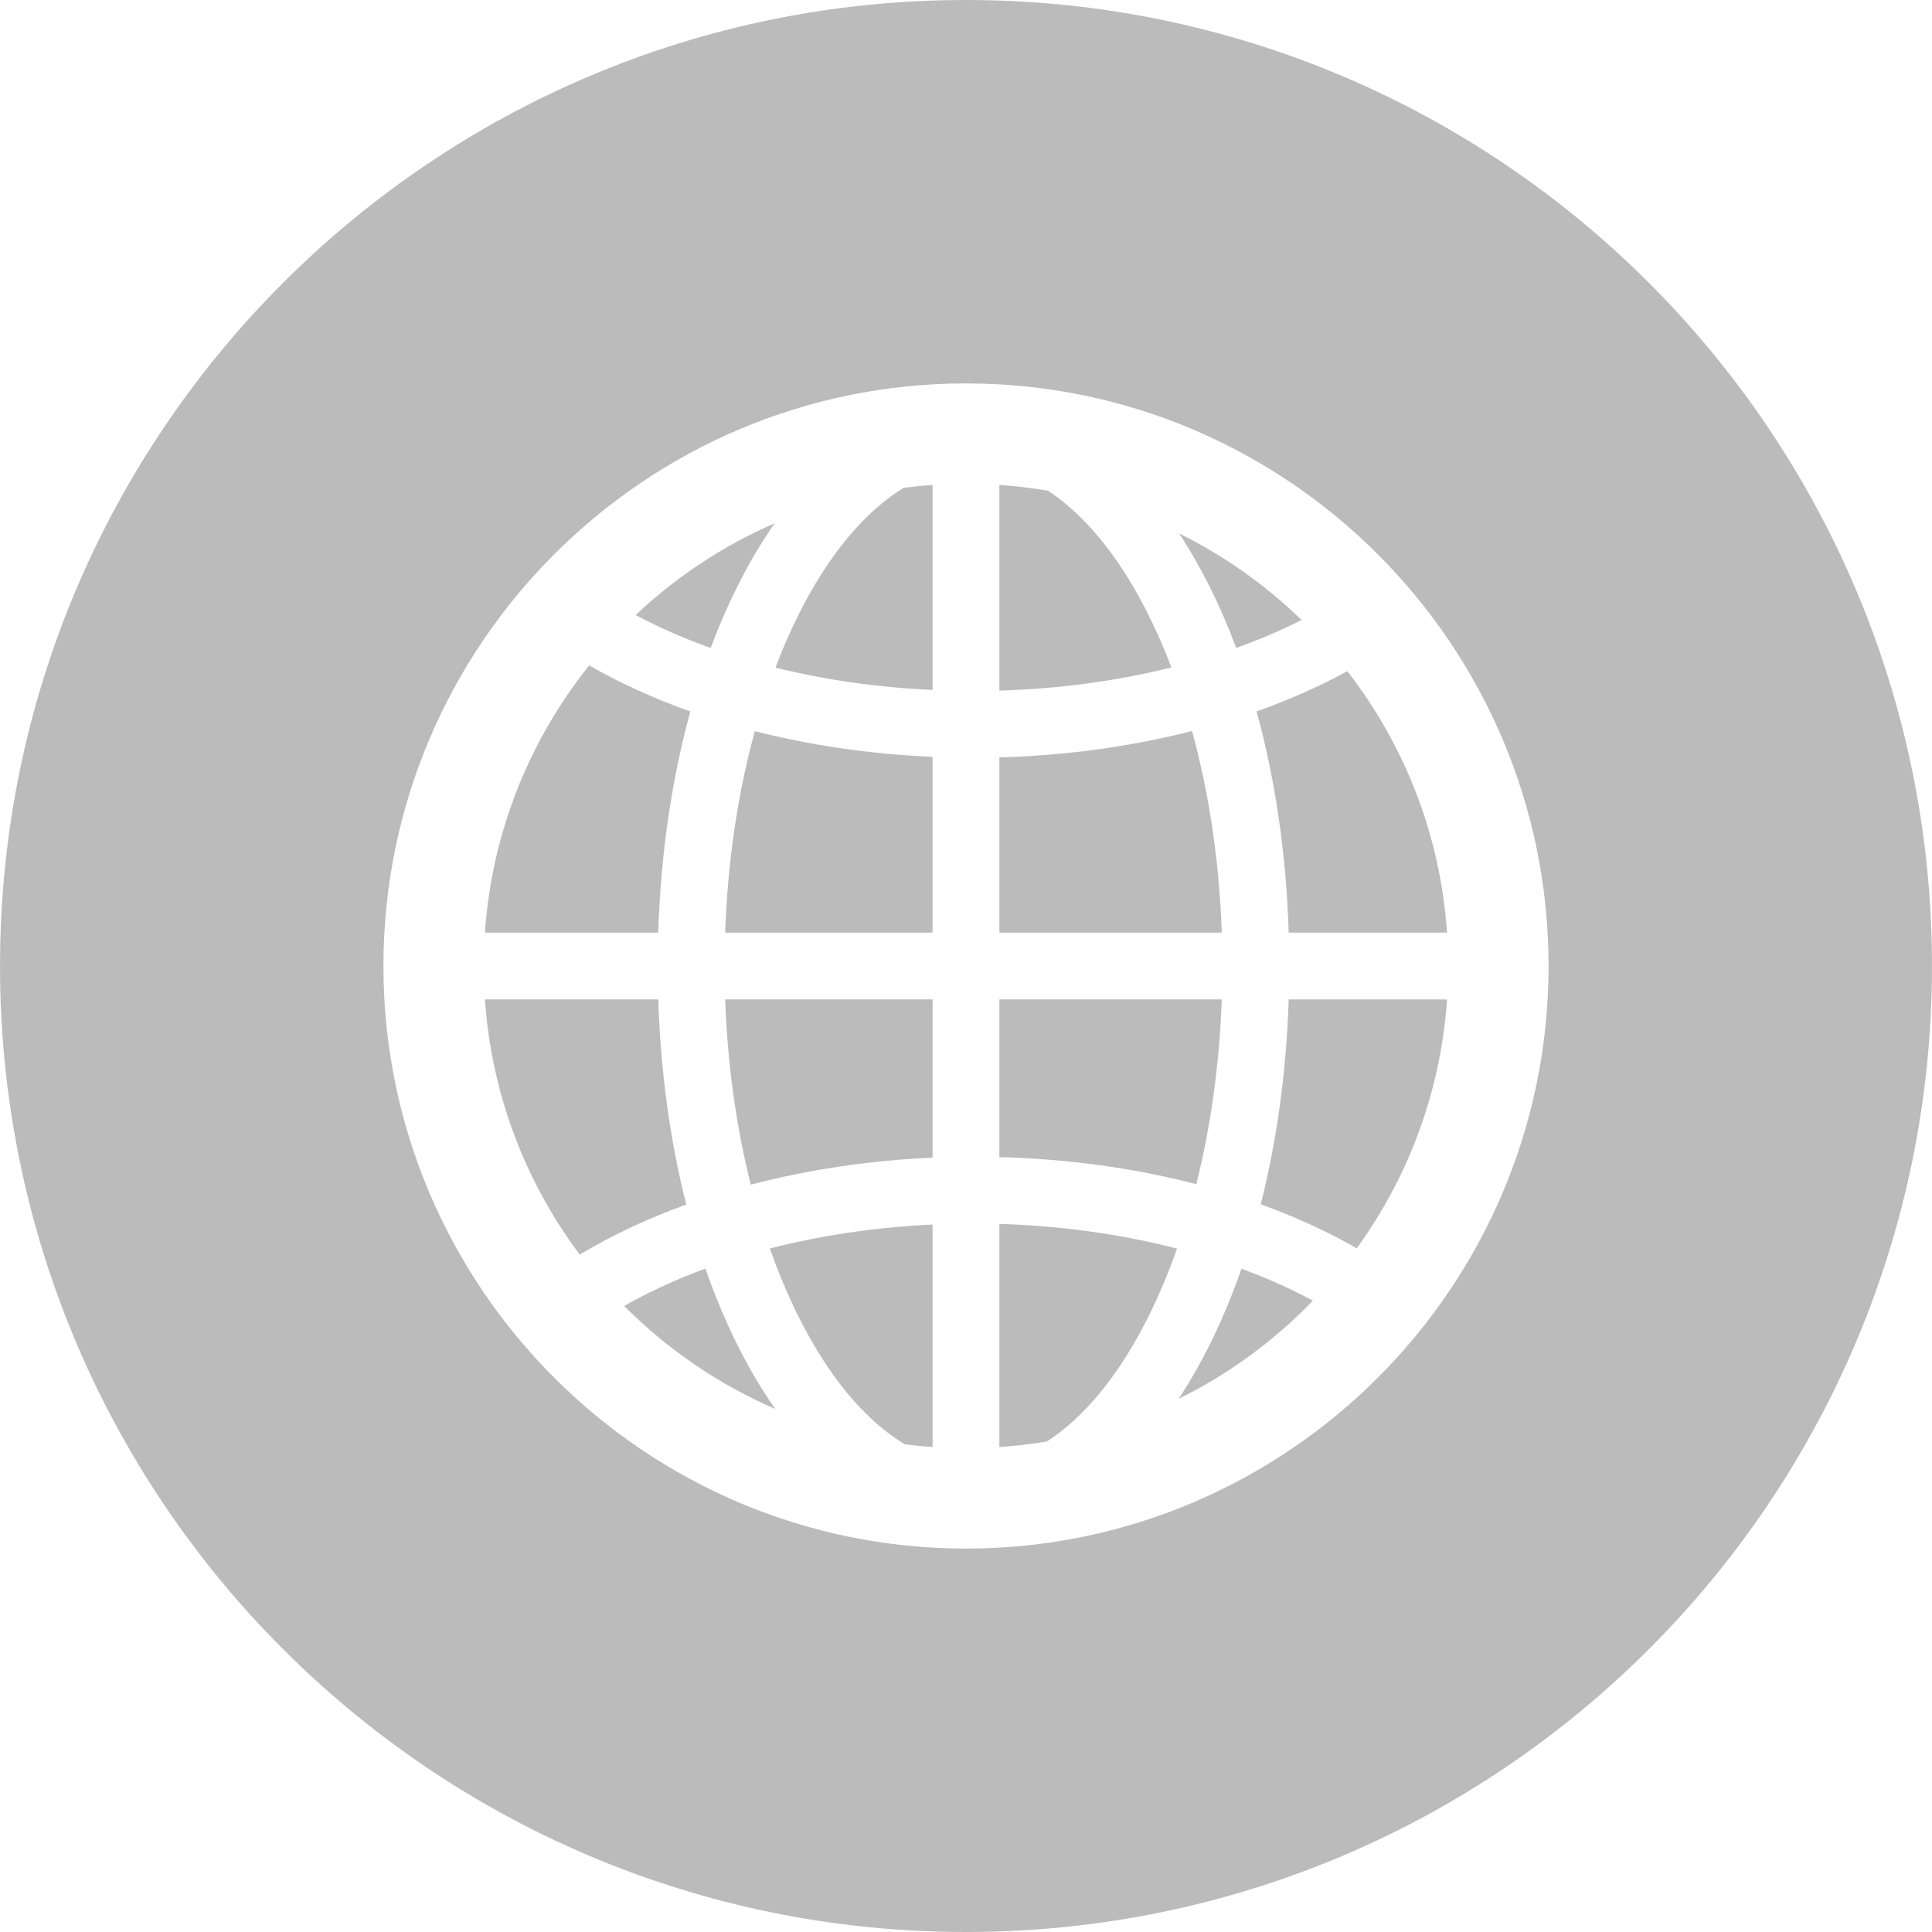 <?xml version="1.0"?>
<svg xmlns="http://www.w3.org/2000/svg" xmlns:xlink="http://www.w3.org/1999/xlink" version="1.1" id="Layer_1" x="0px" y="0px" viewBox="0 0 300 300" style="enable-background:new 0 0 300 300;" xml:space="preserve" width="512px" height="512px" class=""><g><g>
	<g>
		<g>
			<path d="M202.105,96.266c-5.574-5.405-11.98-9.957-19.011-13.437c3.395,5.159,6.383,11.129,8.867,17.787     C195.528,99.337,198.918,97.882,202.105,96.266z" data-original="#000000" class="active-path" data-old_color="#AFAFAF" fill="#BBBBBB"/>
			<path d="M112.603,144.813h32.207v-27.29c-9.625-0.418-18.931-1.774-27.601-3.989     C114.613,123.016,112.987,133.634,112.603,144.813z" data-original="#000000" class="active-path" data-old_color="#AFAFAF" fill="#BBBBBB"/>
			<path d="M116.579,183.953c8.862-2.324,18.394-3.758,28.231-4.194v-24.572h-32.205     C112.964,165.39,114.359,175.121,116.579,183.953z" data-original="#000000" class="active-path" data-old_color="#AFAFAF" fill="#BBBBBB"/>
			<path d="M120.412,103.666c7.648,1.904,15.87,3.079,24.398,3.47V75.3c-1.502,0.104-2.988,0.252-4.464,0.444     C132.374,80.578,125.392,90.555,120.412,103.666z" data-original="#000000" class="active-path" data-old_color="#AFAFAF" fill="#BBBBBB"/>
			<path d="M96.922,202.79c6.686,6.72,14.636,12.174,23.456,15.989c-4.272-6.095-7.939-13.456-10.841-21.799     C105.009,198.65,100.782,200.593,96.922,202.79z" data-original="#000000" class="active-path" data-old_color="#AFAFAF" fill="#BBBBBB"/>
			<path d="M120.288,81.26c-8.019,3.481-15.307,8.325-21.586,14.239c3.613,1.937,7.521,3.639,11.656,5.125     C113.098,93.276,116.452,86.761,120.288,81.26z" data-original="#000000" class="active-path" data-old_color="#AFAFAF" fill="#BBBBBB"/>
			<path d="M107.195,110.479c-5.638-2.002-10.906-4.396-15.707-7.158c-9.231,11.547-15.113,25.866-16.189,41.492h26.914     C102.594,132.454,104.343,120.861,107.195,110.479z" data-original="#000000" class="active-path" data-old_color="#AFAFAF" fill="#BBBBBB"/>
			<path d="M102.216,155.187H75.3c1.017,14.791,6.328,28.423,14.721,39.627c4.995-3.001,10.551-5.61,16.542-7.773     C104.094,177.305,102.574,166.573,102.216,155.187z" data-original="#000000" class="active-path" data-old_color="#AFAFAF" fill="#BBBBBB"/>
			<path d="M140.536,224.283c1.413,0.176,2.837,0.319,4.274,0.418v-34.554c-8.831,0.415-17.359,1.681-25.262,3.719     C124.604,208.249,132.008,219.207,140.536,224.283z" data-original="#000000" class="active-path" data-old_color="#AFAFAF" fill="#BBBBBB"/>
			<path d="M195.766,187c5.335,1.932,10.338,4.212,14.913,6.837c7.98-11.018,13.033-24.279,14.021-38.647h-24.595     C199.748,166.557,198.233,177.277,195.766,187z" data-original="#000000" class="active-path" data-old_color="#AFAFAF" fill="#BBBBBB"/>
			<path d="M183.011,217.213c7.82-3.857,14.864-9.039,20.858-15.25c-3.439-1.849-7.156-3.507-11.095-4.954     C190.115,204.636,186.821,211.445,183.011,217.213z" data-original="#000000" class="active-path" data-old_color="#AFAFAF" fill="#BBBBBB"/>
			<path d="M149.997,0C67.158,0,0.003,67.161,0.003,149.997S67.158,300,149.997,300s150-67.163,150-150.003S232.837,0,149.997,0z      M150,240.462c-49.88,0-90.462-40.579-90.462-90.462S100.12,59.538,150,59.538s90.462,40.579,90.462,90.462     S199.88,240.462,150,240.462z" data-original="#000000" class="active-path" data-old_color="#AFAFAF" fill="#BBBBBB"/>
			<path d="M162.719,76.202c-2.474-0.425-4.987-0.726-7.534-0.903v31.937c9.334-0.275,18.352-1.512,26.711-3.597     C177.074,90.952,170.375,81.195,162.719,76.202z" data-original="#000000" class="active-path" data-old_color="#AFAFAF" fill="#BBBBBB"/>
			<path d="M195.121,110.471c2.856,10.382,4.604,21.981,4.985,34.342h24.592c-1.045-15.227-6.658-29.209-15.484-40.595     C204.854,106.596,200.139,108.692,195.121,110.471z" data-original="#000000" class="active-path" data-old_color="#AFAFAF" fill="#BBBBBB"/>
			<path d="M155.185,224.7c2.49-0.169,4.949-0.464,7.368-0.871c8.201-5.262,15.307-16.002,20.212-29.948     c-8.613-2.223-17.955-3.543-27.58-3.833V224.7z" data-original="#000000" class="active-path" data-old_color="#AFAFAF" fill="#BBBBBB"/>
			<path d="M185.102,113.508c-9.384,2.402-19.493,3.813-29.917,4.103v27.202h34.534     C189.332,133.627,187.703,122.998,185.102,113.508z" data-original="#000000" class="active-path" data-old_color="#AFAFAF" fill="#BBBBBB"/>
			<path d="M189.716,155.187h-34.531v24.486c10.732,0.288,21.052,1.722,30.573,4.207C187.97,175.07,189.358,165.364,189.716,155.187     z" data-original="#000000" class="active-path" data-old_color="#AFAFAF" fill="#BBBBBB"/>
		</g>
	</g>
</g></g> </svg>
